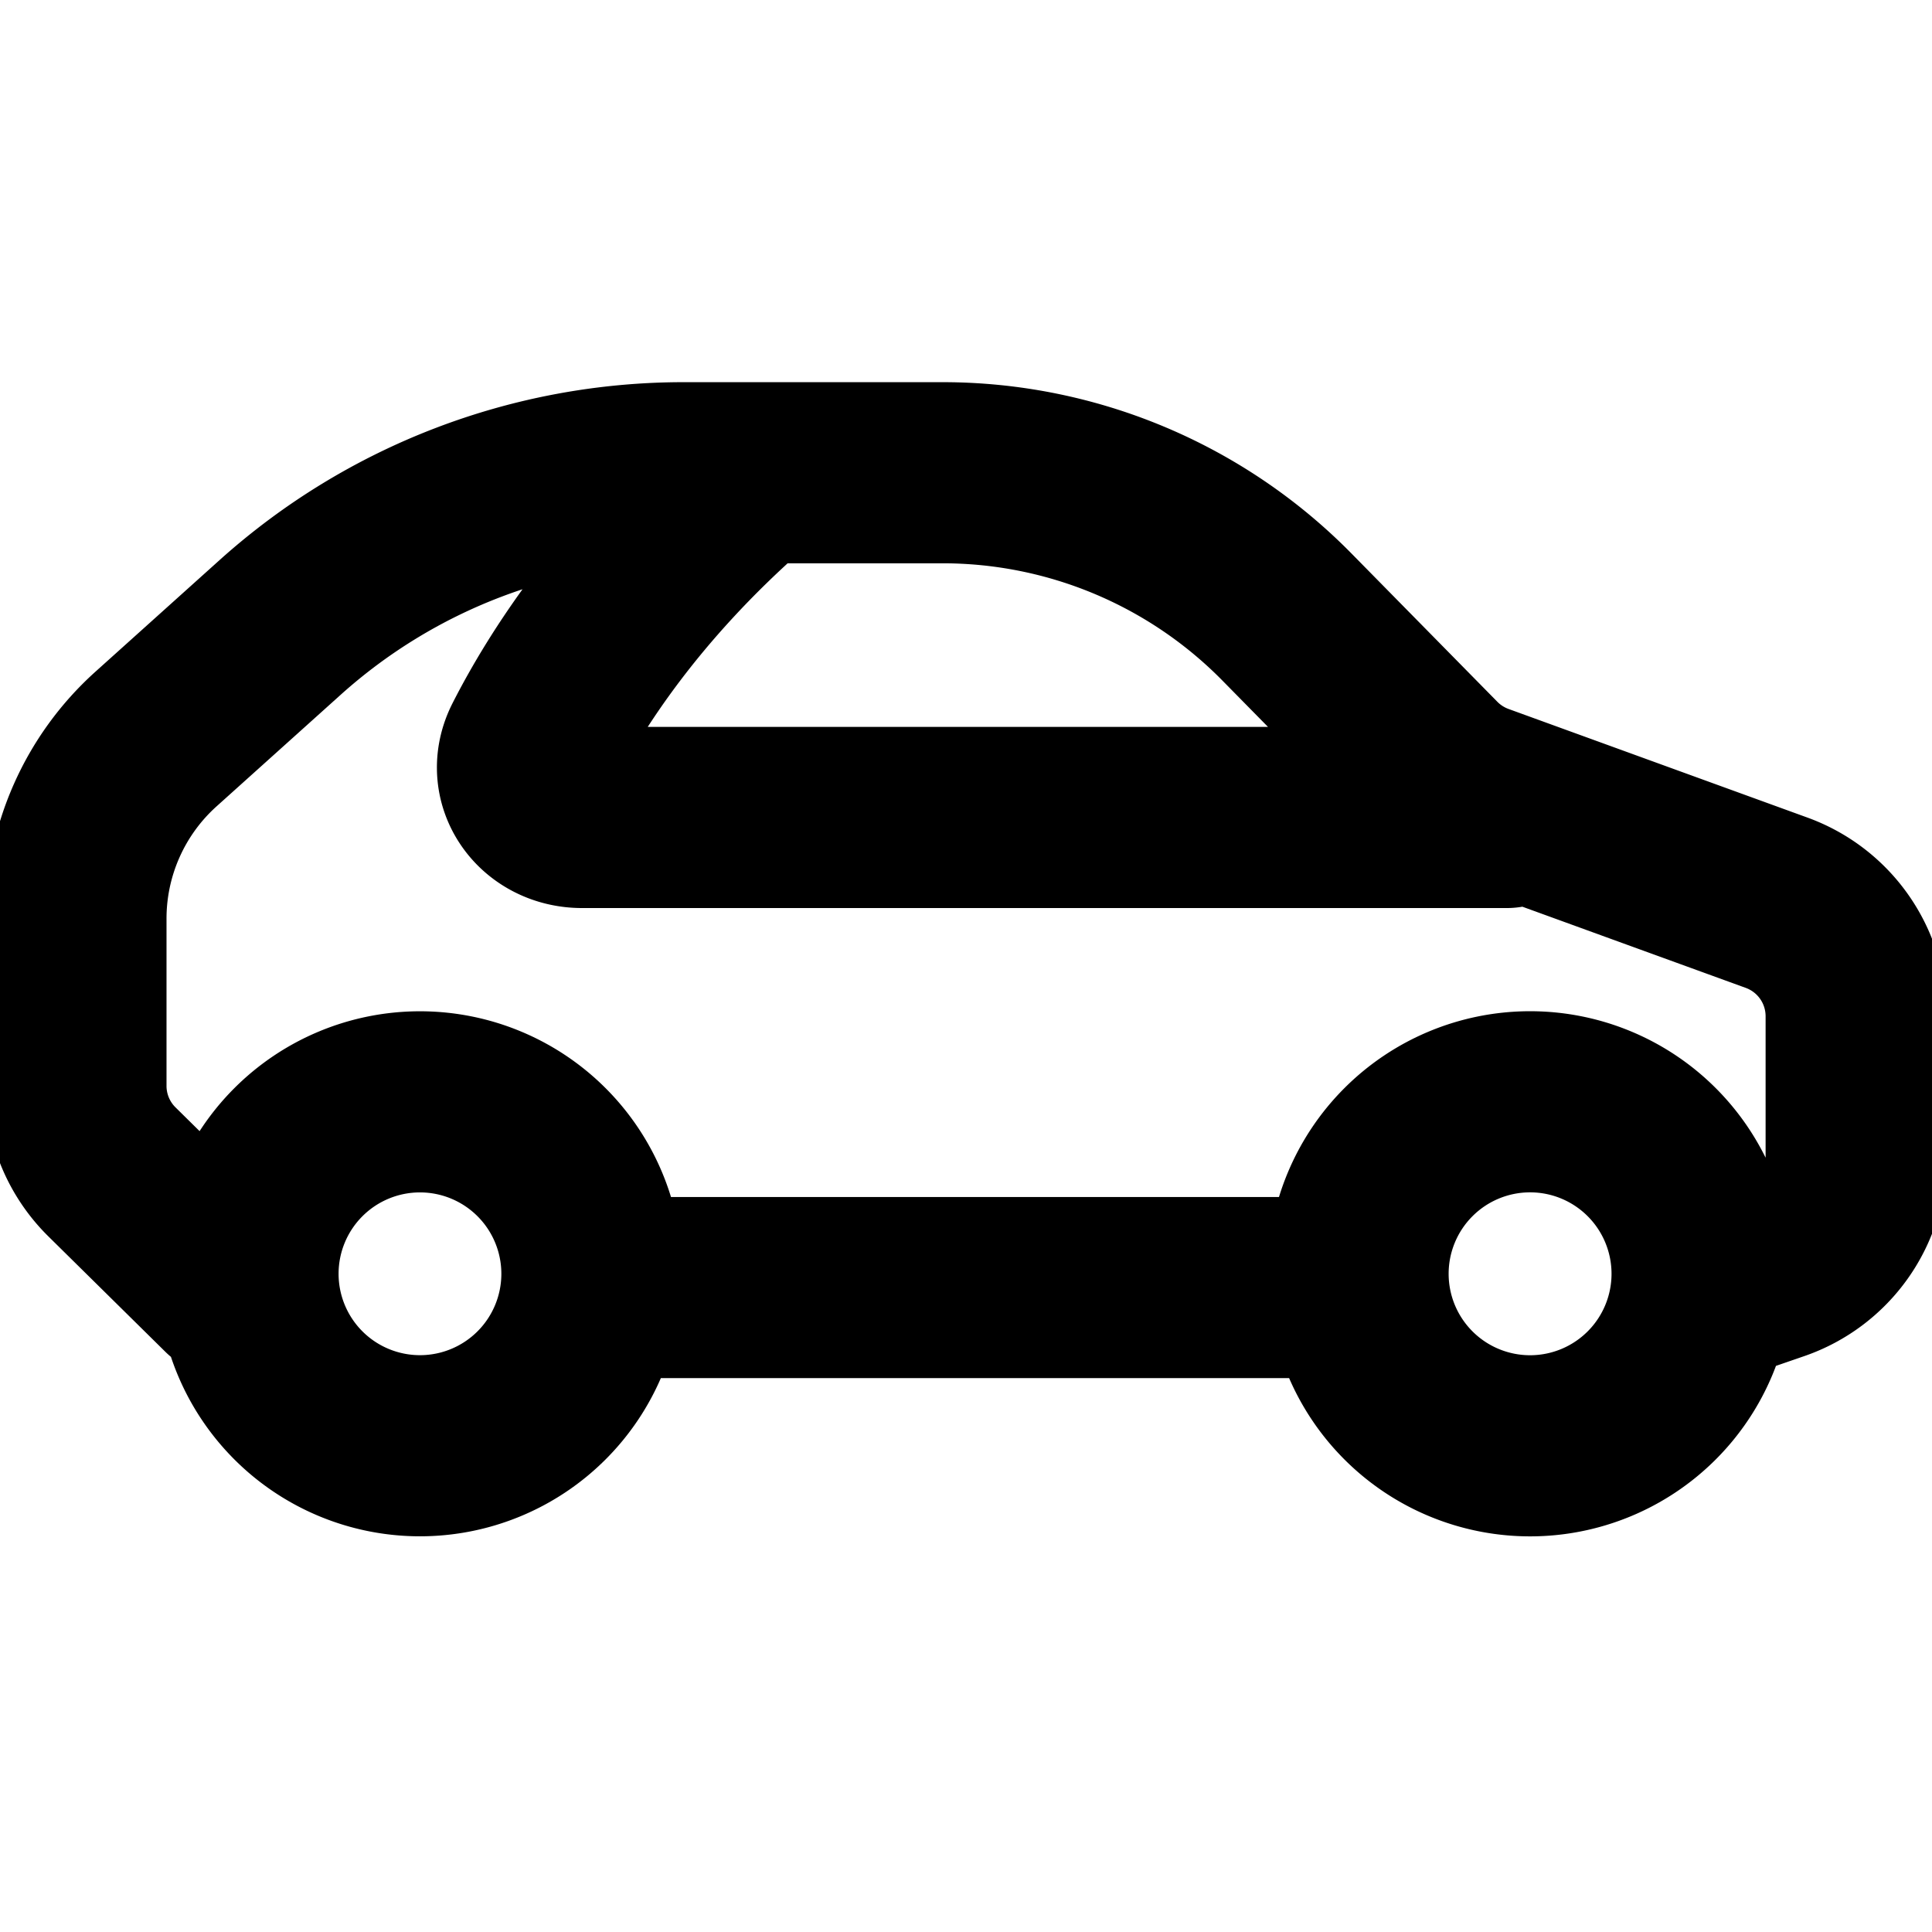 <svg xmlns="http://www.w3.org/2000/svg" viewBox="0 0 16 16" stroke-width="1.5" stroke="currentColor" aria-hidden="true" fill="none">
  <path stroke-linecap="round" d="M14.294 10.661l.403-.139a1 1 0 00.675-.946v-1.16a1 1 0 00-.659-.94l-2.474-.899a1 1 0 01-.372-.238l-1.21-1.23a4 4 0 00-2.85-1.194H5.663A5 5 0 002.32 5.196l-1.03.926A2 2 0 00.629 7.61v1.382a1 1 0 00.297.712l.97.957m3.136.002h6.024m1.423-3.893H4.82c-.331 0-.554-.31-.404-.606.27-.531.794-1.347 1.743-2.18m-1.257 6.565a1.424 1.424 0 11-2.848 0 1.424 1.424 0 012.848 0zm9.194 0a1.424 1.424 0 11-2.849 0 1.424 1.424 0 012.849 0z"/>
</svg>
